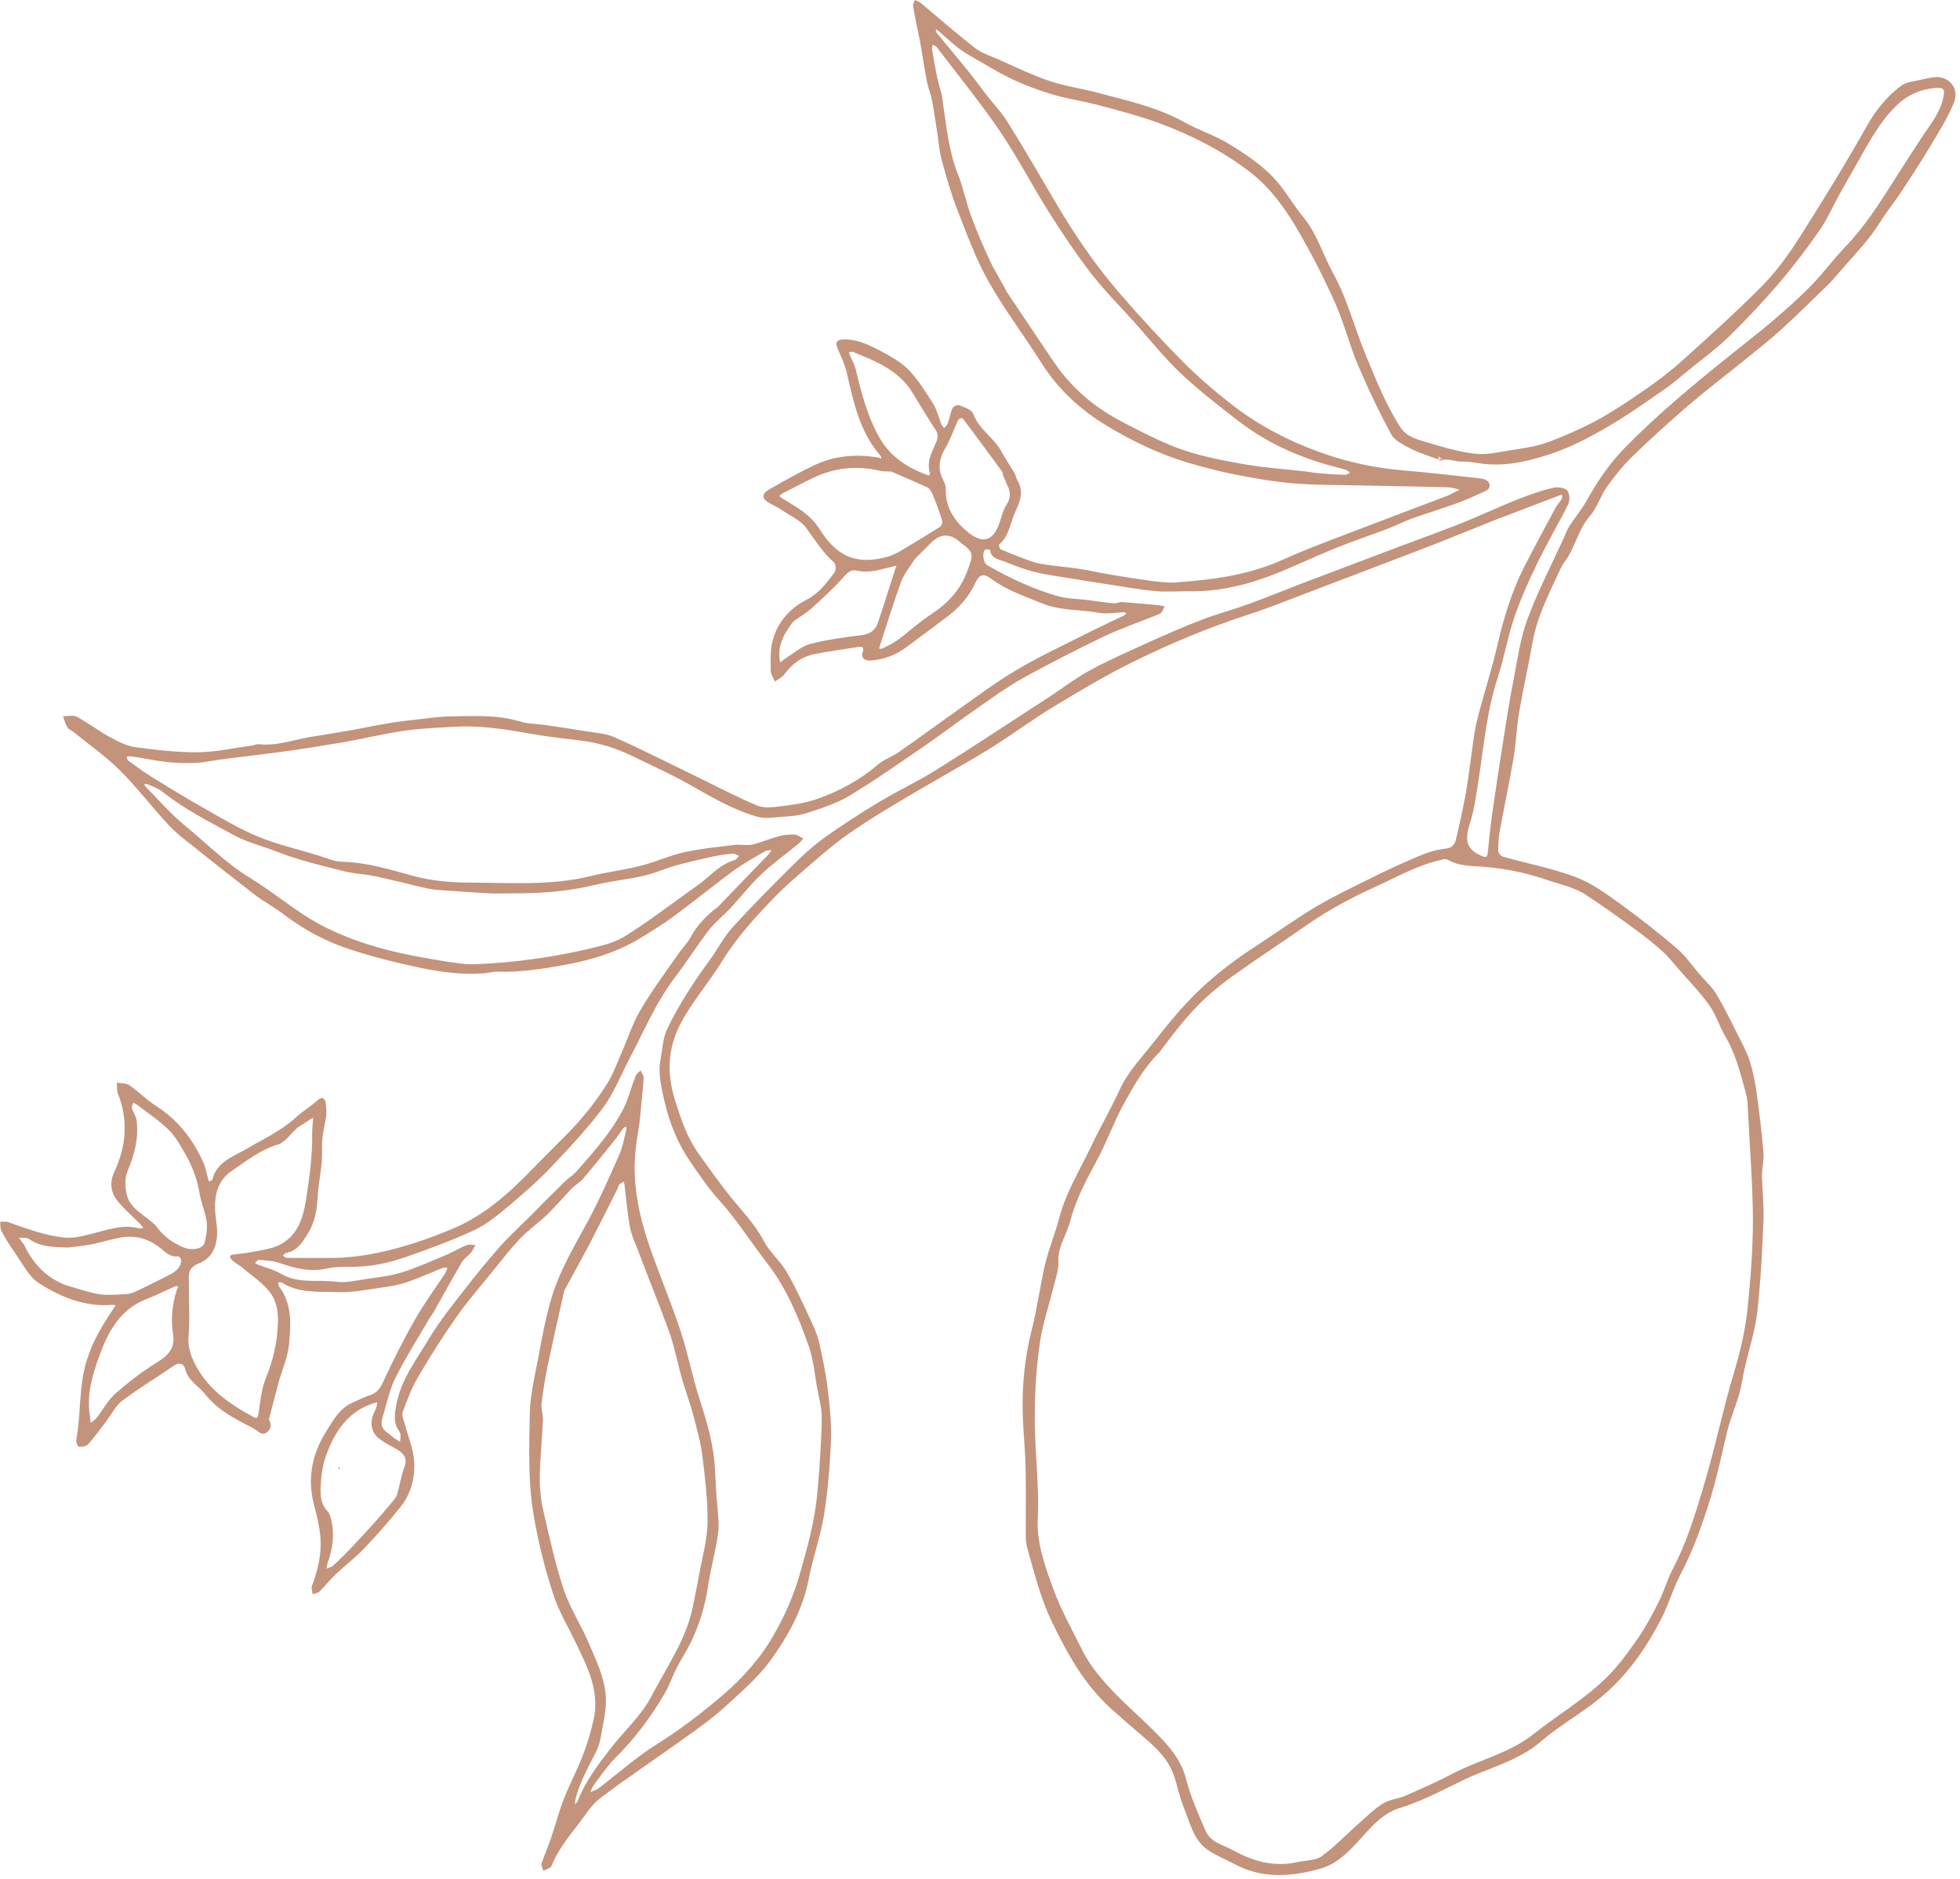 <?xml version="1.0" encoding="utf-8"?>
<!DOCTYPE svg PUBLIC "-//W3C//DTD SVG 1.1//EN" "http://www.w3.org/Graphics/SVG/1.1/DTD/svg11.dtd">

<svg version="1.1" id="Contours" xmlns="http://www.w3.org/2000/svg" xmlns:xlink="http://www.w3.org/1999/xlink" x="0px" y="0px" width="1128.866" height="1082.374" viewBox="0 0 1128.866 1082.374" xml:space="preserve" stroke="#c3937c" fill="none" stroke-linecap='round' stroke-linejoin='round'>
<desc xmlns:shape="http://adobe.com/products/shape">
</desc>
<path d='M413.5 522.4 C422.0 513.5 430.2 505.0 438.5 496.4 C439.7 495.1 441.1 493.9 442.3 492.5 C443.1 491.7 443.7 490.6 444.4 489.7 C443.1 489.9 441.7 489.7 440.7 490.3 C434.5 493.9 428.2 497.4 422.4 501.6 C410.6 510.3 399.2 519.6 387.4 528.3 C381.9 532.4 376.0 535.9 370.1 539.6 C356.3 548.2 341.3 552.9 325.3 555.8 C312.4 558.1 299.6 560.2 286.4 559.7 C284.1 559.6 281.7 560.4 279.3 560.6 C266.8 561.7 254.3 560.0 242.1 557.5 C228.0 554.5 213.9 551.0 200.2 546.4 C186.8 541.9 174.3 535.1 163.0 526.4 C157.9 522.5 152.1 519.5 147.0 515.6 C135.0 506.3 123.0 496.9 111.2 487.4 C106.2 483.5 101.1 479.6 96.9 475.0 C87.4 464.8 78.9 453.5 69.0 443.7 C60.9 435.6 51.2 428.9 42.3 421.6 C41.2 420.7 39.5 420.2 38.9 419.1 C37.7 417.1 37.1 414.8 36.3 412.6 C39.0 412.6 42.2 411.8 44.3 412.9 C50.9 416.5 56.9 421.1 63.5 424.7 C68.1 427.2 73.0 429.7 78.0 430.4 C90.0 432.0 102.2 433.5 114.3 433.3 C124.7 433.2 135.1 430.8 145.5 429.4 C146.8 429.2 148.0 428.5 149.2 428.7 C159.7 429.8 169.4 426.0 179.5 424.4 C187.1 423.2 194.8 421.9 202.4 420.6 C210.1 419.2 217.8 417.6 225.6 416.3 C230.0 415.6 234.5 415.1 238.9 414.6 C245.5 413.9 252.0 412.8 258.6 412.7 C272.3 412.5 286.0 411.5 299.5 415.6 C304.0 417.0 308.9 416.9 313.7 417.6 C321.4 418.7 329.1 419.8 336.7 421.1 C342.6 422.1 348.9 422.4 354.2 424.8 C370.0 431.8 385.4 439.7 400.9 447.2 C412.6 452.9 424.0 458.9 436.0 464.0 C439.8 465.6 444.9 465.0 449.3 464.5 C456.4 463.6 463.5 462.7 470.1 460.4 C483.2 455.9 495.2 449.4 505.8 440.3 C509.2 437.4 513.7 436.0 517.4 433.4 C528.1 426.0 538.5 418.3 549.1 410.8 C561.2 402.3 573.0 393.3 585.7 385.8 C599.5 377.6 614.2 370.9 628.5 363.6 C634.7 360.5 641.0 357.6 647.3 354.6 C647.8 354.3 648.3 353.7 648.8 353.3 C648.3 353.1 647.7 352.6 647.2 352.6 C644.0 352.8 640.7 353.3 637.5 353.3 C635.2 353.4 632.8 353.0 630.5 352.6 C620.5 351.1 610.2 351.6 600.6 347.7 C590.5 343.6 580.2 340.2 571.3 333.7 C566.2 329.9 564.1 330.7 561.4 336.4 C557.9 343.9 552.5 349.9 546.0 354.9 C538.1 360.9 530.2 366.7 522.3 372.6 C516.2 377.3 509.2 379.9 501.6 380.5 C498.8 380.7 495.6 379.6 496.9 375.6 C497.7 373.1 497.0 372.3 494.8 372.6 C486.3 373.9 477.8 375.1 469.5 376.7 C462.0 378.1 456.2 382.3 451.7 388.5 C450.4 390.3 448.1 391.3 446.3 392.6 C445.4 390.4 443.9 388.3 443.9 386.1 C443.9 380.4 443.5 374.5 445.0 369.1 C447.8 358.5 454.7 350.5 464.5 345.5 C471.5 341.9 476.1 335.9 480.6 329.8 C481.6 328.6 481.5 325.0 480.4 324.0 C473.9 318.3 469.4 311.1 464.4 304.2 C461.1 299.6 454.9 297.0 450.0 293.6 C448.1 292.3 446.0 291.3 443.9 290.2 C438.5 287.4 438.2 284.7 443.4 281.7 C452.0 276.8 460.7 271.9 469.6 267.7 C481.2 262.3 493.6 261.5 506.1 263.6 C506.6 263.7 507.1 264.1 507.6 264.3 C507.5 263.7 507.6 263.0 507.2 262.6 C495.2 248.9 491.6 231.8 487.7 214.7 C486.6 209.9 484.4 205.4 482.5 200.9 C480.8 196.9 482.0 195.6 486.1 195.5 C493.5 195.4 499.9 198.4 506.1 201.6 C512.2 204.8 518.5 208.2 523.3 213.0 C528.9 218.8 533.3 226.0 537.7 233.0 C539.8 236.4 540.7 240.7 542.2 244.5 C542.6 245.3 543.3 245.9 543.8 246.6 C544.4 245.8 545.4 245.1 545.7 244.2 C546.6 241.9 547.2 239.5 547.8 237.1 C548.5 234.1 550.7 232.8 553.2 233.7 C555.9 234.7 559.7 236.2 560.5 238.3 C563.8 247.4 572.5 252.1 576.8 260.1 C579.2 264.5 582.0 268.6 584.5 272.9 C585.1 274.0 585.2 275.4 585.8 276.4 C590.0 283.1 587.4 289.2 584.5 295.4 C581.7 301.6 581.2 308.9 575.4 313.7 C575.1 313.9 575.8 316.2 576.4 316.5 C582.4 319.0 588.4 321.4 594.5 323.5 C597.6 324.6 600.9 325.0 604.2 325.5 C610.1 326.3 616.0 326.8 621.8 327.7 C627.4 328.5 632.9 329.9 638.5 330.8 C646.6 332.2 654.8 333.5 662.9 334.6 C667.6 335.2 672.4 335.8 677.0 335.5 C698.1 334.0 718.9 331.4 738.6 322.5 C756.7 314.4 775.5 307.8 794.0 300.6 C807.5 295.4 821.1 290.4 834.6 285.2 C834.8 285.2 834.9 285.0 835.0 284.9 C836.9 284.0 838.9 283.0 840.8 282.1 C838.5 281.6 836.2 280.7 833.9 280.7 C816.5 280.2 799.1 280.0 781.7 279.6 C769.4 279.3 757.1 279.5 744.9 278.4 C733.6 277.5 722.3 275.5 711.1 273.3 C702.1 271.5 693.2 269.1 684.4 266.6 C667.9 261.7 652.4 254.2 637.7 245.4 C622.5 236.3 609.4 224.3 599.7 208.9 C589.9 193.3 578.6 178.5 569.5 162.4 C562.3 149.7 557.2 135.8 551.9 122.2 C548.1 112.6 545.2 102.6 542.5 92.6 C541.0 87.3 540.6 81.7 539.8 76.2 C538.8 70.0 537.9 63.7 536.7 57.5 C536.0 53.8 534.5 50.4 533.8 46.7 C532.3 39.0 531.2 31.1 529.8 23.4 C528.5 16.8 527.0 10.2 525.9 3.5 C525.7 2.4 526.5 1.2 526.9 0.0 C528.0 0.6 529.4 0.9 530.3 1.7 C540.7 10.4 550.9 19.3 561.6 27.7 C565.4 30.6 570.3 32.2 574.8 34.1 C584.7 38.5 594.4 43.3 604.6 46.7 C613.9 49.8 623.8 51.1 633.3 53.7 C649.9 58.2 666.9 61.8 682.3 70.5 C690.5 75.1 699.7 77.9 707.6 82.8 C716.4 88.1 725.2 94.0 732.4 101.2 C739.5 108.3 744.4 117.6 750.9 125.4 C758.7 135.0 762.0 146.9 767.8 157.4 C776.2 172.5 780.2 189.3 786.8 205.0 C792.6 219.0 798.2 233.1 806.4 245.9 C810.0 251.5 815.5 252.9 820.9 254.5 C830.1 257.3 839.4 260.1 849.0 261.3 C855.5 262.2 862.4 260.6 869.1 259.5 C876.3 258.4 883.8 257.4 890.7 255.0 C900.4 251.5 909.9 247.3 919.0 242.5 C928.6 237.3 937.8 231.2 946.7 225.0 C954.6 219.6 962.3 213.7 969.4 207.3 C985.1 193.1 1000.9 178.9 1015.8 163.8 C1023.7 155.6 1030.5 146.1 1036.6 136.5 C1050.1 115.3 1063.2 93.9 1075.5 72.1 C1080.6 63.1 1086.9 55.5 1094.8 49.5 C1098.2 46.9 1103.4 46.8 1107.8 45.6 C1109.5 45.2 1111.2 44.9 1112.9 44.6 C1122.0 43.0 1128.9 50.5 1125.3 59.3 C1121.8 67.8 1116.8 75.8 1112.0 83.8 C1106.8 92.5 1101.3 101.0 1095.7 109.5 C1091.5 116.0 1086.5 122.0 1082.5 128.5 C1076.7 137.9 1069.0 145.7 1061.8 154.0 C1059.0 157.1 1056.4 160.5 1053.4 163.5 C1044.3 172.3 1035.3 181.3 1025.9 189.8 C1018.7 196.4 1010.9 202.4 1003.3 208.6 C993.0 216.9 982.5 224.9 972.6 233.4 C961.4 243.0 950.5 252.9 939.9 263.2 C934.5 268.4 929.8 274.5 925.4 280.6 C921.7 285.9 919.8 292.6 915.6 297.4 C909.4 304.5 907.6 313.6 902.8 321.2 C901.4 323.3 899.9 325.3 898.8 327.6 C892.5 341.3 885.4 354.7 882.7 369.9 C880.3 383.5 877.2 397.0 874.9 410.6 C873.4 419.3 873.2 428.2 871.7 436.9 C869.3 450.8 866.4 464.6 863.8 478.6 C863.1 482.4 862.9 486.3 862.9 490.1 C862.9 491.3 864.5 493.2 865.7 493.5 C879.6 497.4 893.9 500.1 907.4 505.2 C916.6 508.6 924.9 514.7 933.0 520.5 C944.3 528.7 955.2 537.3 965.8 546.3 C970.7 550.5 974.4 556.0 978.6 560.9 C982.0 564.9 986.0 568.4 988.6 572.8 C993.5 580.9 997.5 589.4 1001.8 597.9 C1004.0 602.3 1006.4 606.7 1007.8 611.3 C1009.6 617.1 1010.9 623.2 1011.7 629.2 C1013.3 640.8 1014.7 652.4 1015.7 664.1 C1016.0 668.4 1014.8 672.8 1014.8 677.1 C1015.0 685.7 1016.0 694.2 1015.7 702.7 C1015.0 720.2 1014.1 737.6 1012.2 755.1 C1010.6 769.2 1005.5 782.3 1003.3 796.0 C1001.7 806.0 997.1 814.9 994.8 824.5 C991.8 836.8 989.3 849.2 985.7 861.2 C980.9 876.9 975.6 892.3 967.9 906.9 C963.5 915.2 961.0 924.4 956.7 932.7 C947.7 950.1 936.5 966.0 921.2 978.4 C910.6 987.1 898.3 993.8 887.9 1002.8 C874.5 1014.5 857.6 1018.2 842.3 1025.6 C835.8 1028.8 829.3 1032.1 822.7 1035.1 C817.4 1037.5 811.9 1039.7 806.4 1041.4 C797.9 1044.0 792.2 1049.7 786.4 1056.1 C779.0 1064.2 771.5 1073.3 760.5 1076.4 C743.8 1081.1 726.9 1082.4 710.7 1073.6 C705.6 1070.8 699.9 1068.7 695.2 1065.3 C687.3 1059.6 685.4 1049.9 681.9 1041.4 C679.3 1035.3 678.2 1028.6 676.0 1022.4 C672.1 1011.6 663.5 1004.7 655.2 997.6 C650.2 993.3 645.2 989.0 640.2 984.5 C624.6 970.5 614.7 952.6 605.7 933.9 C599.3 920.6 595.8 906.3 591.8 892.2 C591.2 890.1 590.8 887.8 590.8 885.6 C590.7 872.3 591.0 859.0 590.7 845.6 C590.4 832.4 588.7 819.2 589.0 806.0 C589.2 792.3 591.0 778.7 594.4 765.3 C597.5 753.1 599.0 740.6 601.9 728.4 C604.0 719.4 607.7 710.7 610.0 701.8 C613.8 687.1 621.8 674.3 628.2 660.8 C633.4 649.8 639.6 639.2 644.7 628.1 C649.4 617.6 657.3 609.5 664.2 600.7 C670.6 592.6 677.0 584.5 684.1 577.0 C695.5 564.9 708.5 554.7 722.4 545.6 C734.1 538.0 745.5 529.8 757.4 522.6 C767.9 516.4 778.9 511.1 789.9 505.7 C799.3 501.0 808.8 496.6 818.5 492.6 C823.0 490.7 828.0 489.3 832.8 488.8 C836.9 488.4 838.0 486.0 838.7 483.0 C840.7 474.6 842.5 466.2 844.1 457.7 C845.2 451.8 845.9 445.8 846.8 439.8 C848.0 431.7 848.7 423.4 850.6 415.4 C854.3 400.5 859.2 385.9 862.6 370.9 C866.2 355.6 870.7 340.7 877.8 326.7 C883.6 315.3 889.7 304.0 895.8 292.7 C896.9 290.7 898.5 289.1 899.6 287.2 C899.9 286.6 899.6 285.7 899.6 284.9 C898.9 285.1 898.2 285.4 897.6 285.6 C885.4 290.3 873.1 294.9 860.9 299.6 C848.3 304.6 835.8 309.8 823.1 314.7 C802.7 322.6 782.3 330.3 761.8 338.1 C747.4 343.5 733.2 349.4 718.5 354.2 C696.0 361.5 674.3 370.6 653.1 381.0 C637.4 388.7 622.3 397.7 607.3 406.8 C595.5 413.9 584.4 422.1 572.7 429.6 C565.0 434.5 557.0 439.0 549.1 443.6 C537.3 450.5 525.3 457.2 513.7 464.3 C504.0 470.2 494.4 476.1 485.3 482.8 C476.8 489.1 468.8 496.2 460.8 503.2 C455.8 507.5 450.9 511.9 446.3 516.6 C435.2 528.1 424.5 539.7 416.0 553.5 C408.5 565.8 398.8 576.7 392.0 589.6 C384.3 604.3 384.1 619.0 388.9 634.2 C392.3 644.9 395.8 655.4 402.4 664.6 C407.9 672.4 413.5 680.1 419.3 687.6 C426.4 696.6 434.6 704.6 440.0 715.0 C443.4 721.4 449.4 726.4 453.1 732.7 C458.2 741.4 462.4 750.8 466.7 760.0 C468.7 764.2 470.6 768.5 471.7 772.9 C473.7 781.8 475.6 790.8 476.7 799.8 C477.9 809.8 479.0 820.0 478.6 830.0 C478.0 844.3 476.8 858.7 474.6 872.8 C472.6 885.0 468.2 896.9 465.9 909.1 C462.5 927.0 453.9 942.5 443.5 956.8 C436.2 966.7 426.5 975.0 417.3 983.4 C410.5 989.6 402.9 995.0 395.4 1000.4 C378.9 1012.3 361.9 1023.5 345.7 1035.8 C340.5 1039.7 336.9 1045.9 332.8 1051.2 C327.0 1058.6 321.2 1066.0 317.6 1074.9 C317.1 1076.2 314.6 1076.7 312.9 1077.6 C312.6 1076.2 311.5 1074.6 311.9 1073.5 C313.6 1068.4 315.8 1063.5 317.5 1058.4 C320.0 1050.9 322.0 1043.2 324.9 1035.9 C328.2 1027.5 332.5 1019.4 335.8 1010.9 C338.3 1004.6 340.1 998.0 341.7 991.4 C345.8 974.5 338.3 960.1 331.3 945.6 C327.0 936.7 321.8 928.1 318.8 918.8 C313.8 903.7 310.0 888.3 307.3 872.4 C304.1 853.4 304.8 834.5 305.1 815.6 C305.2 804.6 307.8 793.6 309.9 782.7 C312.1 770.8 314.3 758.9 317.7 747.4 C322.5 731.5 331.1 717.3 339.0 702.7 C345.5 690.5 351.1 677.8 356.7 665.1 C358.7 660.6 359.5 655.6 360.7 650.8 C360.9 650.2 360.6 649.5 360.6 648.9 C360.0 649.3 359.2 649.6 358.8 650.1 C357.1 652.4 355.6 654.8 353.8 657.0 C347.9 664.4 341.9 671.8 335.8 679.0 C334.0 681.1 331.4 682.5 329.5 684.4 C324.7 689.4 320.3 694.6 315.4 699.4 C310.3 704.3 304.5 708.3 299.7 713.3 C294.3 719.0 289.4 725.3 284.4 731.5 C277.2 740.4 269.5 749.2 262.9 758.6 C255.1 769.7 247.8 781.2 240.9 793.0 C237.2 799.3 234.5 806.3 232.0 813.2 C231.2 815.2 232.6 818.1 233.2 820.5 C235.1 827.8 238.2 834.9 238.6 842.2 C239.0 851.4 236.7 860.6 230.7 868.0 C224.1 876.3 217.1 884.2 209.8 891.9 C204.8 897.2 198.9 901.6 193.5 906.7 C190.2 909.8 187.4 913.4 184.2 916.6 C183.2 917.6 181.5 917.8 180.1 918.4 C179.9 916.7 179.1 914.8 179.7 913.4 C183.0 904.5 185.3 895.4 184.6 886.0 C184.1 879.3 182.4 872.7 180.7 866.2 C176.8 850.7 180.1 836.6 188.5 823.5 C192.3 817.5 195.8 811.2 202.8 808.1 C206.2 806.6 209.5 804.8 213.0 803.7 C216.5 802.5 218.5 800.6 220.2 797.0 C226.0 784.5 232.1 772.2 238.9 760.3 C244.2 751.0 250.5 742.4 256.4 733.5 C257.0 732.5 257.3 731.2 257.7 730.1 C256.6 730.3 255.4 730.2 254.4 730.6 C247.8 733.2 241.3 736.2 234.6 738.5 C230.2 740.0 225.5 740.9 220.9 741.5 C211.9 742.8 202.7 744.7 193.7 744.3 C183.2 743.9 172.1 745.0 162.5 738.9 C161.9 738.5 161.0 738.8 160.2 738.7 C160.4 739.5 160.4 740.5 160.8 741.1 C168.3 751.1 167.5 762.8 166.5 774.1 C165.8 781.7 162.5 789.0 160.4 796.5 C158.6 803.2 156.9 810.0 155.1 816.8 C155.0 817.1 154.7 817.5 154.8 817.6 C156.7 820.6 156.0 823.5 153.5 825.2 C150.4 827.2 148.4 824.0 145.9 822.7 C135.8 817.6 125.6 812.4 118.5 803.5 C114.5 798.4 108.1 795.3 106.5 788.1 C106.0 785.8 103.3 784.4 100.1 786.7 C90.3 793.5 80.0 799.6 70.5 806.8 C66.6 809.7 64.2 814.7 61.2 818.7 C57.8 823.2 54.5 827.7 50.8 831.9 C49.7 833.1 47.3 833.5 45.6 833.4 C44.9 833.4 43.7 830.8 43.9 829.6 C46.8 814.2 45.2 798.5 50.1 783.2 C53.6 771.9 59.5 762.6 65.8 753.1 C66.0 752.7 66.4 752.4 66.7 752.1 C66.1 751.9 65.5 751.6 64.9 751.6 C49.2 753.0 35.2 747.3 22.5 739.2 C16.7 735.5 13.1 728.1 8.9 722.1 C5.9 717.9 3.2 713.5 0.8 709.0 C0.0 707.6 0.3 705.6 0.1 703.8 C1.5 703.8 3.2 703.5 4.5 703.9 C14.9 707.6 25.2 711.5 36.4 712.8 C42.4 713.5 47.7 712.0 53.2 710.6 C62.1 708.4 70.8 705.0 80.2 707.6 C80.9 707.8 81.8 707.4 82.6 707.3 C82.0 706.6 81.5 705.9 80.9 705.2 C76.5 700.8 71.6 696.6 67.7 691.8 C63.7 687.0 63.1 680.9 65.7 675.3 C72.8 660.4 74.0 645.4 67.9 629.9 C67.1 628.0 67.5 625.7 67.3 623.6 C69.8 624.1 72.7 623.9 74.6 625.2 C79.9 628.8 84.4 633.6 89.8 637.0 C102.4 645.0 111.0 656.2 117.1 669.5 C118.4 672.4 118.9 675.7 119.8 678.9 C119.9 679.5 120.2 680.0 120.3 680.6 C121.0 680.2 122.2 680.0 122.3 679.5 C124.8 669.2 134.4 666.2 141.8 661.9 C151.5 656.2 161.8 651.5 170.3 643.8 C174.2 640.1 179.0 637.3 183.0 633.7 C186.1 631.0 187.3 633.5 187.6 635.3 C188.1 638.6 188.2 642.1 187.5 645.2 C186.3 651.0 185.2 656.5 185.5 662.7 C185.8 671.4 183.5 680.2 183.0 689.0 C182.6 696.5 181.5 703.8 177.5 710.2 C174.5 715.1 171.5 720.4 165.0 721.7 C164.2 721.8 163.6 722.7 162.9 723.2 C163.5 723.7 164.2 724.5 164.8 724.5 C170.1 724.7 175.3 724.6 180.5 724.6 C182.5 724.6 184.5 724.6 186.5 724.6 C200.3 725.0 213.9 722.9 227.1 719.4 C238.8 716.3 250.4 712.2 261.6 707.4 C273.8 702.2 284.6 694.3 294.4 685.4 C303.9 676.6 312.7 667.0 321.9 658.0 C332.6 647.6 342.2 636.4 350.0 623.7 C353.2 618.5 355.3 612.6 357.8 606.9 C361.5 598.5 364.3 589.5 369.0 581.6 C375.7 570.3 383.6 559.6 391.2 548.8 C393.2 545.8 396.0 543.1 397.7 540.0 C401.5 532.9 406.9 527.3 413.5 522.4 M828.8 263.1 C828.5 263.1 828.2 263.1 827.9 263.0 C828.2 263.2 828.5 263.4 828.8 264.1 C828.8 264.1 828.8 264.6 828.3 264.6 C823.0 262.6 817.6 261.0 812.6 258.5 C808.5 256.3 803.3 253.9 801.3 250.2 C794.2 237.1 787.7 223.5 781.9 209.7 C777.1 198.3 774.1 186.0 769.0 174.6 C762.9 160.9 756.1 147.5 748.6 134.5 C741.1 121.4 732.5 108.9 720.2 99.3 C704.0 86.8 686.0 77.7 667.0 70.7 C656.0 66.7 644.5 63.7 633.2 60.7 C624.7 58.4 616.0 57.2 607.6 54.8 C594.6 51.1 582.2 45.9 570.6 39.0 C565.0 35.6 559.2 32.7 553.8 29.0 C549.1 25.7 544.9 21.6 540.5 17.8 C540.0 17.5 539.5 17.1 539.1 16.8 C539.1 17.4 538.9 18.1 539.2 18.5 C542.2 22.3 545.3 26.0 548.4 29.7 C551.6 33.6 554.8 37.4 557.9 41.3 C561.3 45.5 564.5 49.9 567.8 54.2 C572.1 59.7 577.0 64.9 580.7 70.9 C589.3 84.7 597.5 98.8 605.8 112.9 C617.3 132.8 630.0 151.8 645.0 169.1 C657.0 183.0 669.5 196.5 682.4 209.5 C691.4 218.4 701.1 226.6 711.1 234.3 C728.8 247.7 748.7 257.2 769.9 263.7 C782.6 267.5 795.4 269.9 808.6 271.0 C823.3 272.2 838.0 274.0 852.7 275.6 C853.9 275.8 855.2 276.0 856.2 276.7 C858.6 278.1 858.6 281.4 856.0 282.6 C850.8 285.1 845.4 287.5 839.9 289.6 C831.1 292.8 822.1 295.5 813.2 298.7 C808.5 300.4 803.9 302.8 799.2 304.6 C789.2 308.4 779.1 311.7 769.3 315.7 C758.0 320.3 747.0 325.5 735.7 330.1 C719.4 336.7 702.4 340.9 684.6 340.6 C678.2 340.5 671.8 341.1 665.4 340.5 C656.7 339.7 648.1 338.1 639.5 336.8 C632.8 335.8 626.0 334.7 619.3 333.6 C611.7 332.3 604.0 331.4 596.5 329.6 C590.2 328.1 584.1 325.7 578.1 323.3 C574.9 322.1 570.7 321.6 570.3 316.8 C570.3 316.6 567.9 316.2 567.4 316.6 C565.5 318.4 566.3 324.3 568.6 325.6 C581.6 333.0 595.1 339.4 609.6 343.5 C614.9 345.0 620.7 344.9 626.3 345.6 C631.3 346.3 636.4 347.1 641.4 347.5 C643.1 347.7 644.8 346.7 646.4 346.8 C653.4 347.3 660.3 348.0 667.2 348.6 C668.4 348.7 669.6 349.1 670.8 349.3 C670.1 350.5 669.7 352.0 668.8 352.9 C668.0 353.8 666.7 354.1 665.5 354.6 C655.5 358.6 645.3 362.1 635.6 366.7 C619.8 374.3 604.3 382.3 589.0 390.7 C580.1 395.7 571.8 401.7 563.5 407.5 C553.1 414.7 543.0 422.4 532.6 429.6 C518.2 439.4 504.0 449.5 489.0 458.5 C481.5 463.0 472.7 465.7 464.2 468.5 C459.8 469.9 454.8 470.2 450.1 470.5 C445.5 470.9 440.7 471.7 436.4 470.5 C422.2 466.6 409.6 458.9 396.7 451.7 C386.2 445.8 375.2 440.9 364.4 435.6 C355.0 431.0 345.1 427.9 334.7 426.6 C324.7 425.4 314.7 424.3 304.8 422.5 C290.6 420.0 276.4 417.8 262.0 418.6 C252.4 419.2 242.7 419.5 233.2 420.9 C221.2 422.6 209.4 425.5 197.5 427.6 C186.9 429.4 176.3 431.1 165.6 432.6 C152.5 434.4 139.3 435.9 126.2 437.6 C121.9 438.2 117.7 439.2 113.4 439.4 C107.9 439.6 102.3 439.6 96.7 439.0 C89.5 438.2 82.4 436.7 75.2 435.6 C74.4 435.5 73.6 435.9 72.8 436.0 C73.2 436.7 73.3 437.7 73.8 438.1 C78.2 441.2 82.4 444.5 87.0 447.3 C97.7 453.9 108.5 460.5 119.5 466.7 C129.1 472.2 138.8 477.9 149.1 482.1 C159.9 486.5 171.5 489.2 182.7 492.6 C187.5 494.0 192.2 496.3 197.1 496.4 C211.2 496.8 224.5 500.8 237.8 504.5 C248.4 507.4 259.0 508.3 269.6 508.4 C293.1 508.4 316.7 510.4 339.9 504.7 C349.5 502.3 359.4 501.2 369.0 498.7 C377.5 496.6 385.6 492.8 394.2 490.9 C403.6 488.8 413.3 487.9 423.0 486.7 C426.3 486.3 429.9 487.2 433.1 486.5 C438.4 485.3 443.4 483.1 448.6 481.7 C451.5 480.9 454.6 480.6 457.6 480.7 C459.3 480.8 461.0 482.2 462.7 483.0 C461.6 484.2 460.6 485.5 459.3 486.5 C452.4 492.2 445.0 497.4 438.5 503.6 C432.1 509.6 426.7 516.7 420.7 523.1 C416.6 527.5 411.8 531.2 408.2 535.9 C401.4 544.7 395.4 554.3 388.6 563.2 C377.5 577.8 370.6 594.7 362.1 610.7 C357.3 620.0 353.3 630.1 347.1 638.4 C337.9 650.6 327.4 661.8 316.9 672.8 C309.7 680.4 301.7 687.3 293.7 694.1 C287.4 699.3 280.9 704.9 273.6 708.4 C260.7 714.4 247.2 719.4 233.7 724.1 C224.1 727.4 214.2 729.6 203.9 729.7 C198.7 729.7 193.4 729.6 188.4 730.7 C178.7 732.9 169.9 730.6 161.0 727.5 C157.3 726.2 153.2 726.1 149.3 725.7 C148.5 725.6 147.6 726.9 146.8 727.5 C147.5 727.9 148.2 728.3 149.0 728.6 C153.2 730.3 157.9 731.4 161.8 733.7 C171.7 739.6 182.8 737.0 193.3 738.3 C199.3 739.1 205.7 737.5 211.9 736.6 C218.6 735.6 225.5 734.9 231.9 732.8 C240.6 730.0 249.1 726.2 257.6 722.6 C261.4 721.0 265.0 718.7 268.9 717.2 C270.3 716.6 272.1 717.2 273.8 717.2 C272.9 718.7 272.3 720.3 271.2 721.6 C269.6 723.5 267.3 724.9 266.0 727.0 C260.5 736.5 255.2 746.1 249.8 755.7 C249.0 757.1 248.0 758.3 247.2 759.7 C240.7 770.8 233.8 781.7 228.0 793.2 C224.7 799.6 223.1 806.9 221.1 813.8 C220.1 817.3 218.3 821.2 222.0 824.4 C223.8 825.8 225.5 827.2 227.3 828.6 C228.3 829.3 229.4 829.9 230.4 830.5 C230.5 829.2 230.8 827.9 230.7 826.7 C230.7 825.8 230.2 824.8 229.7 824.1 C226.3 819.2 227.4 813.7 228.4 808.6 C231.1 794.6 239.8 783.2 246.9 771.4 C253.3 760.7 261.3 750.9 269.0 741.0 C275.1 733.1 281.5 725.4 288.1 717.9 C293.2 712.2 298.8 707.1 304.2 701.7 C311.1 694.7 318.0 687.8 325.0 680.9 C327.2 678.8 329.9 677.1 331.9 674.9 C337.5 668.6 343.1 662.3 348.2 655.6 C352.2 650.2 356.1 644.6 359.1 638.6 C362.0 632.7 363.6 626.2 366.0 620.0 C366.5 618.7 367.9 617.7 368.9 616.6 C369.6 618.0 370.7 619.3 370.7 620.7 C370.6 624.3 370.1 628.0 369.8 631.7 C369.1 638.1 368.8 644.6 367.7 650.9 C366.2 659.5 365.2 667.9 365.6 676.8 C366.2 691.8 369.9 706.0 374.8 720.0 C380.3 735.6 386.7 750.8 391.9 766.4 C396.2 779.4 398.7 792.9 402.9 805.9 C407.2 819.2 411.2 832.6 411.8 846.7 C412.1 852.4 412.4 858.2 412.8 863.9 C412.8 864.4 413.0 864.9 413.0 865.3 C413.3 871.2 414.4 877.2 413.6 883.0 C412.3 893.1 409.4 903.0 407.9 913.1 C406.2 924.7 402.9 935.8 397.7 946.4 C395.3 951.2 392.3 955.8 389.8 960.6 C387.3 965.5 385.5 970.9 382.7 975.7 C374.9 989.1 365.6 1001.5 354.5 1012.5 C350.0 1017.0 346.4 1022.4 342.5 1027.5 C341.4 1028.9 340.8 1030.7 340.0 1032.3 C341.6 1031.6 343.4 1031.1 344.8 1030.1 C356.2 1021.4 367.0 1011.7 379.1 1004.2 C392.3 996.0 404.4 986.5 416.1 976.6 C427.8 966.6 438.1 955.1 445.8 941.5 C451.9 930.8 456.8 919.9 460.3 907.9 C464.9 891.9 469.4 876.0 470.8 859.3 C471.2 854.5 471.7 849.7 472.0 844.8 C472.6 835.1 473.3 825.4 473.3 815.7 C473.2 810.6 471.7 805.4 470.8 800.3 C469.2 792.0 468.6 783.3 465.8 775.4 C459.9 758.7 453.2 742.5 442.2 728.1 C432.6 715.8 424.4 702.5 413.8 690.9 C407.8 684.3 402.9 676.8 397.8 669.5 C390.5 659.0 385.7 647.2 382.8 634.8 C381.0 626.6 378.8 618.6 380.5 609.9 C381.6 604.0 381.7 598.0 384.4 592.4 C391.2 578.5 399.6 565.5 408.8 553.0 C413.3 546.9 416.7 540.0 421.7 534.4 C432.6 522.4 444.0 510.9 455.5 499.5 C461.5 493.5 467.7 487.7 474.6 482.7 C485.0 475.2 495.8 468.3 506.8 461.7 C517.4 455.3 528.8 450.1 539.2 443.5 C561.3 429.7 582.9 415.3 604.7 401.2 C612.6 396.0 620.1 390.2 628.4 385.8 C639.3 379.9 650.8 374.9 662.2 369.7 C672.0 365.3 681.9 360.9 692.0 357.1 C700.7 353.7 709.9 351.3 718.7 348.1 C729.2 344.3 739.4 340.1 749.8 336.1 C767.5 329.4 785.2 322.7 802.9 316.0 C818.2 310.2 833.7 304.8 848.7 298.5 C863.6 292.2 878.2 285.0 894.0 281.1 C896.6 280.4 900.7 280.7 902.4 282.3 C904.0 283.7 904.3 288.2 903.3 290.3 C897.5 302.0 890.8 313.2 885.2 324.9 C880.2 335.1 875.6 345.6 871.9 356.4 C868.2 367.4 866.3 379.0 862.7 390.1 C856.4 409.1 854.7 428.9 851.7 448.5 C850.3 457.5 849.1 466.7 846.3 475.3 C843.1 485.5 845.9 490.0 853.8 493.2 C856.4 494.2 856.6 493.4 856.9 491.0 C857.7 482.7 858.6 474.5 859.8 466.2 C861.7 453.0 863.7 439.9 865.8 426.7 C867.7 414.7 869.5 402.7 871.9 390.7 C874.1 379.2 875.7 367.4 879.8 356.5 C885.6 340.8 893.4 325.8 900.4 310.5 C901.5 308.0 902.5 305.4 903.9 303.0 C907.1 298.1 910.9 293.6 913.7 288.6 C919.8 277.7 926.6 267.5 935.3 258.5 C954.0 239.3 974.5 222.3 995.3 205.6 C1003.8 198.7 1012.5 192.1 1020.8 185.0 C1028.4 178.5 1035.9 171.9 1042.9 164.8 C1049.9 157.6 1055.9 149.4 1062.8 142.2 C1073.8 130.7 1082.3 117.5 1090.7 104.2 C1096.1 95.7 1101.5 87.3 1107.0 78.9 C1111.6 71.9 1117.1 65.5 1119.1 56.9 C1120.3 51.6 1119.9 50.2 1114.5 50.7 C1106.0 51.4 1098.4 54.8 1092.3 60.8 C1082.3 70.4 1076.0 82.8 1069.2 94.7 C1066.1 100.2 1062.9 105.7 1059.8 111.3 C1055.8 118.5 1052.5 126.1 1047.9 132.8 C1040.7 143.1 1033.1 153.2 1024.9 162.8 C1015.7 173.5 1006.1 183.8 996.0 193.7 C988.7 200.8 980.5 206.8 972.6 213.2 C967.9 217.1 963.3 221.1 958.3 224.5 C947.6 231.9 936.9 239.5 925.7 246.0 C915.7 251.8 905.3 257.3 894.5 261.0 C882.9 265.0 870.7 268.1 858.2 267.5 C852.9 267.3 847.7 265.8 842.4 265.9 C838.0 266.1 833.6 263.5 829.1 265.5 C829.0 265.2 828.9 264.9 829.3 264.6 C829.7 264.5 830.2 264.4 830.6 264.3 C830.0 264.1 829.4 263.8 828.8 263.1 M667.8 606.1 C658.9 614.9 652.8 625.7 646.9 636.5 C641.1 647.2 637.1 658.8 631.2 669.4 C625.2 680.5 619.4 691.6 616.3 703.7 C614.3 711.4 609.2 718.0 609.6 726.6 C609.8 731.3 608.1 736.2 606.9 740.9 C604.3 751.6 600.6 762.2 599.0 773.0 C597.0 786.5 596.1 800.2 596.0 813.8 C595.8 828.2 597.2 842.6 597.7 856.9 C598.0 862.8 598.0 868.7 597.7 874.6 C597.0 889.2 602.0 902.7 606.9 915.9 C611.3 927.8 617.6 939.1 623.3 950.5 C628.1 960.2 635.3 968.3 642.7 976.0 C651.6 985.0 661.4 993.3 670.0 1002.6 C675.8 1008.9 680.8 1015.7 683.1 1024.7 C685.7 1034.9 690.1 1044.7 694.3 1054.5 C697.2 1061.3 704.5 1062.7 710.4 1065.9 C722.0 1072.3 734.0 1075.6 747.3 1072.6 C752.0 1071.6 757.7 1071.8 761.3 1069.2 C769.0 1063.6 775.7 1056.4 782.9 1050.1 C787.3 1046.1 791.7 1041.9 796.7 1038.8 C800.4 1036.5 805.3 1036.2 809.4 1034.4 C818.8 1030.3 828.3 1026.1 837.4 1021.3 C852.5 1013.5 869.4 1009.9 883.2 998.9 C897.2 987.8 912.8 978.7 925.5 966.1 C932.4 959.3 938.1 951.2 943.7 943.2 C948.2 936.6 952.0 929.4 955.6 922.2 C958.6 916.1 960.4 909.4 963.6 903.5 C971.1 889.2 975.9 873.8 980.5 858.5 C987.5 835.6 992.2 812.1 999.1 789.2 C1002.7 777.2 1005.4 765.1 1006.6 752.9 C1008.3 736.2 1009.6 719.4 1009.6 702.6 C1009.5 682.0 1007.8 661.4 1006.8 640.9 C1006.6 637.3 1006.6 633.7 1005.7 630.3 C1002.6 619.0 999.9 607.5 993.8 597.2 C990.4 591.4 988.4 584.6 984.5 579.1 C979.2 571.6 972.7 565.0 966.6 558.0 C963.6 554.5 960.8 550.9 957.4 547.9 C952.6 543.6 947.6 539.6 942.4 535.8 C933.0 528.9 923.5 522.1 913.8 515.7 C906.7 511.0 898.4 509.4 890.5 506.7 C879.2 502.8 867.8 500.5 855.9 499.4 C848.6 498.7 840.7 499.3 833.8 495.2 C833.0 494.8 831.8 494.9 830.8 495.1 C817.3 498.0 805.5 504.7 793.1 510.4 C779.3 516.6 766.1 523.6 753.6 532.2 C738.9 542.4 723.9 552.3 709.3 562.7 C702.3 567.8 695.4 573.5 689.4 579.7 C681.7 587.7 674.9 596.6 667.8 606.1 M367.8 721.1 C366.1 716.5 363.8 711.9 362.9 707.2 C361.4 699.3 360.8 691.4 359.8 683.4 C359.7 682.5 359.5 681.6 359.3 680.6 C358.4 681.2 357.3 681.7 356.6 682.4 C356.1 682.9 356.1 683.8 355.8 684.5 C350.5 695.0 345.3 705.5 339.9 715.9 C335.2 724.9 330.3 733.6 325.5 742.5 C325.2 743.0 324.9 743.6 324.8 744.2 C321.8 757.8 318.7 771.3 315.8 784.9 C314.2 792.7 312.9 800.4 311.9 808.3 C311.5 811.5 312.9 815.0 312.7 818.3 C312.2 828.9 311.1 839.4 310.9 850.0 C310.8 856.7 311.4 863.6 312.9 870.1 C316.4 885.4 319.8 900.9 324.7 915.7 C328.3 926.4 334.8 936.2 339.2 946.7 C344.2 958.5 350.1 970.2 348.8 983.7 C348.5 986.2 348.3 988.8 347.7 991.3 C346.5 997.1 346.1 1003.3 343.6 1008.5 C339.0 1017.6 333.9 1026.5 331.4 1036.5 C331.2 1037.5 331.3 1038.5 331.2 1039.5 C331.7 1038.8 332.4 1038.1 332.8 1037.3 C337.0 1026.4 344.0 1017.1 351.1 1007.9 C359.0 997.5 369.4 988.4 375.3 976.9 C383.8 960.6 394.7 945.2 398.8 926.7 C400.2 920.0 401.5 913.2 402.8 906.4 C404.5 896.8 407.3 887.1 407.5 877.5 C407.7 864.7 406.2 851.9 404.6 839.2 C403.7 831.4 401.5 823.6 399.5 815.9 C397.6 808.6 394.9 801.5 392.8 794.2 C390.2 785.1 388.5 775.7 385.3 766.8 C379.9 751.8 373.7 737.0 367.8 721.1 M579.8 168.1 C588.4 181.0 597.2 193.9 605.8 206.8 C612.0 216.3 619.7 224.7 628.5 231.6 C635.0 236.7 642.2 241.0 649.6 244.7 C660.1 250.1 670.8 255.6 682.0 259.4 C693.3 263.2 705.2 265.4 717.1 267.5 C728.7 269.5 740.6 270.3 752.4 271.6 C754.7 271.9 757.1 272.4 759.5 272.6 C764.5 273.0 769.5 273.4 774.5 273.5 C775.5 273.6 776.5 272.8 777.5 272.4 C776.8 271.8 776.1 270.9 775.3 270.7 C772.1 269.7 768.9 269.0 765.8 268.1 C746.8 262.8 729.1 254.7 713.4 242.6 C702.0 233.8 690.5 224.9 680.0 215.0 C670.6 206.1 662.4 195.8 653.7 186.0 C645.2 176.6 636.2 167.5 628.4 157.5 C619.8 146.3 611.9 134.5 604.3 122.5 C594.5 107.0 586.1 90.6 575.8 75.4 C564.5 58.9 551.9 43.4 539.7 27.4 C539.2 26.7 538.1 26.2 537.2 25.7 C537.1 26.6 536.7 27.6 536.8 28.5 C537.8 34.1 538.7 39.6 539.9 45.2 C540.7 49.0 542.2 52.7 542.7 56.5 C544.9 71.3 546.1 86.2 551.7 100.3 C554.8 108.2 556.4 116.6 559.4 124.6 C562.6 133.4 566.3 142.0 570.3 150.5 C573.0 156.3 576.6 161.6 579.8 168.1 M398.8 512.1 C399.9 511.3 401.1 510.5 402.3 509.6 C409.0 504.7 414.5 498.0 422.9 495.5 C424.0 495.2 424.8 493.9 425.7 493.1 C424.5 492.6 423.1 491.6 421.9 491.7 C417.6 492.1 413.4 492.7 409.2 493.7 C402.4 495.2 395.5 496.8 388.8 498.7 C382.7 500.4 376.9 503.1 370.7 504.5 C361.5 506.6 352.0 507.5 342.8 509.7 C326.9 513.6 310.7 514.7 294.4 514.6 C290.2 514.6 285.9 514.8 281.7 514.6 C271.7 514.0 261.6 513.3 251.6 512.6 C248.6 512.3 245.6 511.7 242.7 511.0 C233.8 508.9 224.9 506.6 215.9 504.7 C209.8 503.4 203.5 503.3 197.5 501.7 C185.0 498.5 172.3 495.6 160.1 490.8 C151.5 487.4 142.5 485.4 134.2 480.8 C120.2 473.2 106.0 466.0 93.5 456.0 C91.0 454.0 87.8 453.0 84.8 451.7 C84.3 451.4 83.6 451.8 83.0 451.9 C83.3 452.4 83.6 452.9 84.0 453.3 C91.5 460.9 98.5 469.1 106.8 475.8 C119.1 485.9 130.3 497.4 144.2 505.8 C159.0 514.9 172.1 526.6 187.9 534.4 C200.9 540.8 214.5 545.3 228.5 548.5 C237.4 550.6 246.4 552.1 255.4 553.6 C261.5 554.5 267.6 555.7 273.6 555.4 C284.7 555.0 295.8 554.0 306.8 552.5 C317.8 551.0 328.6 549.0 339.3 546.5 C346.4 544.8 353.8 543.1 359.8 539.4 C373.1 531.1 385.5 521.6 398.8 512.1 M108.8 744.1 C108.8 752.4 109.4 760.8 108.6 769.1 C107.9 776.0 110.2 781.9 113.2 787.4 C120.6 800.8 132.8 809.1 145.9 816.2 C147.8 817.3 148.5 816.9 148.9 814.4 C149.9 807.6 150.5 800.4 153.0 794.2 C157.3 783.6 159.8 773.0 160.1 761.5 C160.3 754.7 158.9 748.6 155.1 743.9 C150.6 738.3 144.3 734.3 138.8 729.6 C137.2 728.3 135.2 727.4 133.8 726.0 C132.7 724.8 131.0 723.0 134.7 722.6 C139.4 722.1 144.2 721.5 148.9 720.5 C153.4 719.6 158.2 718.8 162.1 716.5 C171.3 711.2 174.4 702.3 176.1 692.0 C178.2 678.9 180.0 665.9 179.8 652.6 C179.8 649.6 180.2 646.7 180.4 643.7 C177.4 645.6 174.4 647.6 171.4 649.5 C171.1 649.7 170.9 650.0 170.7 650.2 C167.1 653.4 164.1 658.1 160.0 659.3 C149.9 662.3 142.1 668.7 133.7 674.3 C125.4 679.8 123.4 688.5 123.9 697.5 C124.3 703.7 126.0 709.2 124.4 716.0 C122.9 722.8 118.6 726.2 114.4 727.8 C108.6 730.2 108.6 733.5 108.8 738.1 C108.8 739.8 108.8 741.4 108.8 744.1 M513.3 271.6 C511.2 271.5 509.0 271.7 506.9 271.2 C493.8 268.1 481.1 269.3 468.9 275.0 C462.8 277.9 456.8 281.1 450.7 284.2 C450.0 284.6 449.4 285.2 448.8 285.8 C449.5 286.3 450.2 286.8 450.9 287.3 C458.8 292.1 466.7 296.3 472.1 304.9 C481.6 319.9 492.5 326.0 511.5 320.6 C513.9 319.9 516.1 318.8 518.3 317.6 C526.0 313.0 533.8 308.3 541.4 303.5 C542.2 303.0 543.0 301.0 542.7 300.0 C541.2 295.3 539.6 290.7 537.7 286.1 C536.9 284.1 535.8 281.6 534.2 280.8 C527.5 277.6 520.6 274.9 513.3 271.6 M226.8 864.1 C227.4 863.1 228.4 862.1 228.7 860.9 C230.2 855.7 231.0 850.2 232.9 845.2 C234.9 839.9 232.5 837.2 228.5 834.8 C225.3 833.0 221.9 831.3 218.9 829.1 C214.2 825.9 212.8 820.2 215.0 814.8 C215.6 813.4 216.3 812.0 216.8 810.6 C217.1 809.6 217.2 808.6 217.3 807.7 C216.3 808.0 215.3 808.3 214.3 808.6 C200.0 813.5 192.8 824.9 187.9 838.1 C186.2 842.7 185.3 847.8 184.9 852.8 C184.5 858.9 183.8 865.4 188.7 870.6 C189.8 871.8 190.3 873.6 190.7 875.2 C192.8 883.7 191.7 891.9 188.8 900.0 C188.4 901.1 188.4 902.3 188.1 903.5 C189.4 903.0 190.9 902.8 191.8 901.9 C195.7 898.3 199.5 894.6 203.1 890.7 C211.1 882.3 218.9 873.7 226.8 864.1 M89.8 706.1 C94.0 712.1 99.6 716.2 106.4 718.8 C110.7 720.4 116.9 719.4 117.8 715.9 C118.9 711.9 119.5 707.5 119.0 703.5 C118.2 698.0 115.8 692.8 114.9 687.3 C113.6 679.2 110.7 671.7 106.7 664.7 C103.9 659.8 101.1 654.6 97.1 650.8 C91.7 645.4 85.2 641.2 79.1 636.5 C78.4 635.9 77.5 635.6 76.7 635.2 C76.4 636.2 75.8 637.4 76.0 638.3 C76.7 640.8 78.4 643.1 78.7 645.6 C80.0 655.9 77.3 665.4 73.4 674.8 C71.9 678.3 72.0 682.9 72.7 686.8 C74.2 696.4 83.4 699.6 89.8 706.1 M39.3 718.6 C31.5 718.3 23.7 718.6 16.8 713.7 C15.4 712.7 12.9 713.2 10.9 713.0 C12.0 714.5 13.1 716.0 14.2 717.5 C14.5 718.0 14.6 718.7 14.9 719.2 C20.7 730.0 28.9 737.8 40.9 741.2 C46.3 742.7 51.6 744.6 57.1 745.5 C61.9 746.2 66.9 745.7 71.7 745.5 C73.7 745.5 75.8 745.0 77.6 744.2 C83.7 741.4 89.6 738.4 95.5 735.4 C99.5 733.4 103.7 731.5 104.4 726.4 C104.5 725.5 103.3 723.7 102.9 723.7 C99.2 724.2 96.4 722.4 93.8 720.1 C87.1 714.2 79.3 711.4 70.5 712.7 C64.6 713.6 59.0 715.5 53.2 716.7 C48.9 717.5 44.6 718.0 39.3 718.6 M101.8 743.1 C102.1 742.4 102.4 741.7 102.7 741.1 C102.2 741.0 101.5 740.7 101.0 740.9 C95.3 743.4 89.6 746.3 83.7 748.6 C69.2 754.3 62.3 767.2 57.6 780.0 C53.5 791.0 49.7 803.1 51.8 815.6 C52.0 816.9 52.1 818.2 52.2 819.6 C53.4 818.6 54.8 817.9 55.7 816.7 C59.3 812.1 62.1 806.6 66.4 802.8 C73.9 796.2 81.9 790.0 90.4 784.8 C96.8 780.9 101.0 776.5 99.7 768.8 C98.3 760.2 99.1 751.9 101.8 743.1 M577.8 274.1 C577.5 273.2 577.6 272.1 577.0 271.4 C569.6 261.2 562.0 251.0 554.4 240.9 C554.2 240.6 552.2 241.2 551.9 241.9 C549.3 247.3 547.5 253.1 544.4 258.2 C540.7 264.5 540.0 270.3 543.3 276.7 C544.1 278.2 544.8 280.0 544.7 281.6 C544.4 291.5 549.0 299.1 556.1 305.4 C566.3 314.4 572.6 311.5 576.1 299.8 C577.1 296.6 578.1 293.2 579.9 290.4 C582.4 286.5 582.0 283.1 580.1 279.4 C579.3 277.9 578.9 276.2 577.8 274.1 M537.8 246.1 C533.8 239.6 529.7 233.2 525.8 226.6 C517.9 213.3 504.5 208.1 491.2 202.7 C490.6 202.4 489.7 202.9 488.9 203.0 C489.2 203.7 489.4 204.4 489.7 205.1 C490.7 207.5 492.1 209.8 492.7 212.3 C496.1 226.1 499.5 239.9 506.7 252.4 C513.1 263.6 523.2 269.6 534.7 273.9 C534.9 274.0 535.8 273.0 535.7 272.8 C533.4 266.0 536.8 260.4 539.3 254.5 C540.4 251.9 540.5 249.1 537.8 246.1 M456.8 358.1 C452.6 363.7 448.9 369.5 448.8 376.8 C448.8 378.4 449.1 380.0 449.3 381.6 C450.5 380.7 451.8 379.6 453.1 378.8 C457.6 376.0 461.8 372.1 466.8 370.9 C476.7 368.3 486.9 367.1 497.1 365.7 C501.7 365.0 504.4 362.5 505.7 358.5 C509.2 348.2 512.4 337.7 515.8 327.2 C515.9 326.7 516.2 326.3 516.4 325.8 C515.9 325.9 515.3 326.0 514.7 326.2 C507.8 327.8 501.0 330.4 493.6 328.7 C490.0 327.8 488.0 330.0 485.6 332.7 C480.0 339.0 473.6 344.8 467.3 350.5 C464.3 353.2 460.6 355.3 456.8 358.1 M526.8 322.1 C524.1 326.5 520.7 330.6 518.9 335.3 C514.5 347.5 510.7 359.9 506.7 372.2 C506.6 372.6 506.4 373.1 506.3 373.6 C506.9 373.6 507.7 373.8 508.2 373.6 C511.2 372.0 514.4 370.6 517.1 368.6 C523.5 363.9 529.4 358.3 536.1 354.0 C545.7 347.7 553.0 340.1 557.1 329.0 C560.8 318.8 561.2 318.5 552.8 312.2 C552.7 312.1 552.6 311.9 552.5 311.8 C546.7 307.1 541.5 307.4 536.1 312.8 C533.2 315.7 530.2 318.7 526.8 322.1 M330.3 1041.6 C330.4 1041.4 330.5 1041.2 330.7 1041.0 C330.4 1041.0 330.1 1041.1 330.3 1041.6 ' fill ="#c3937c" stroke="none"/>
<path d='M830.5 268.4 C830.2 268.3 830.2 268.0 830.2 267.7 C830.4 267.8 830.6 268.0 830.5 268.4 ' fill ="#c3937c" stroke="none"/>
<path d='M195.0 844.9 C195.4 845.1 195.6 845.7 195.7 846.2 C195.7 846.2 195.3 846.3 195.0 846.4 C195.0 846.0 194.9 845.5 195.0 844.9 ' fill ="#c3937c" stroke="none"/>

</svg>